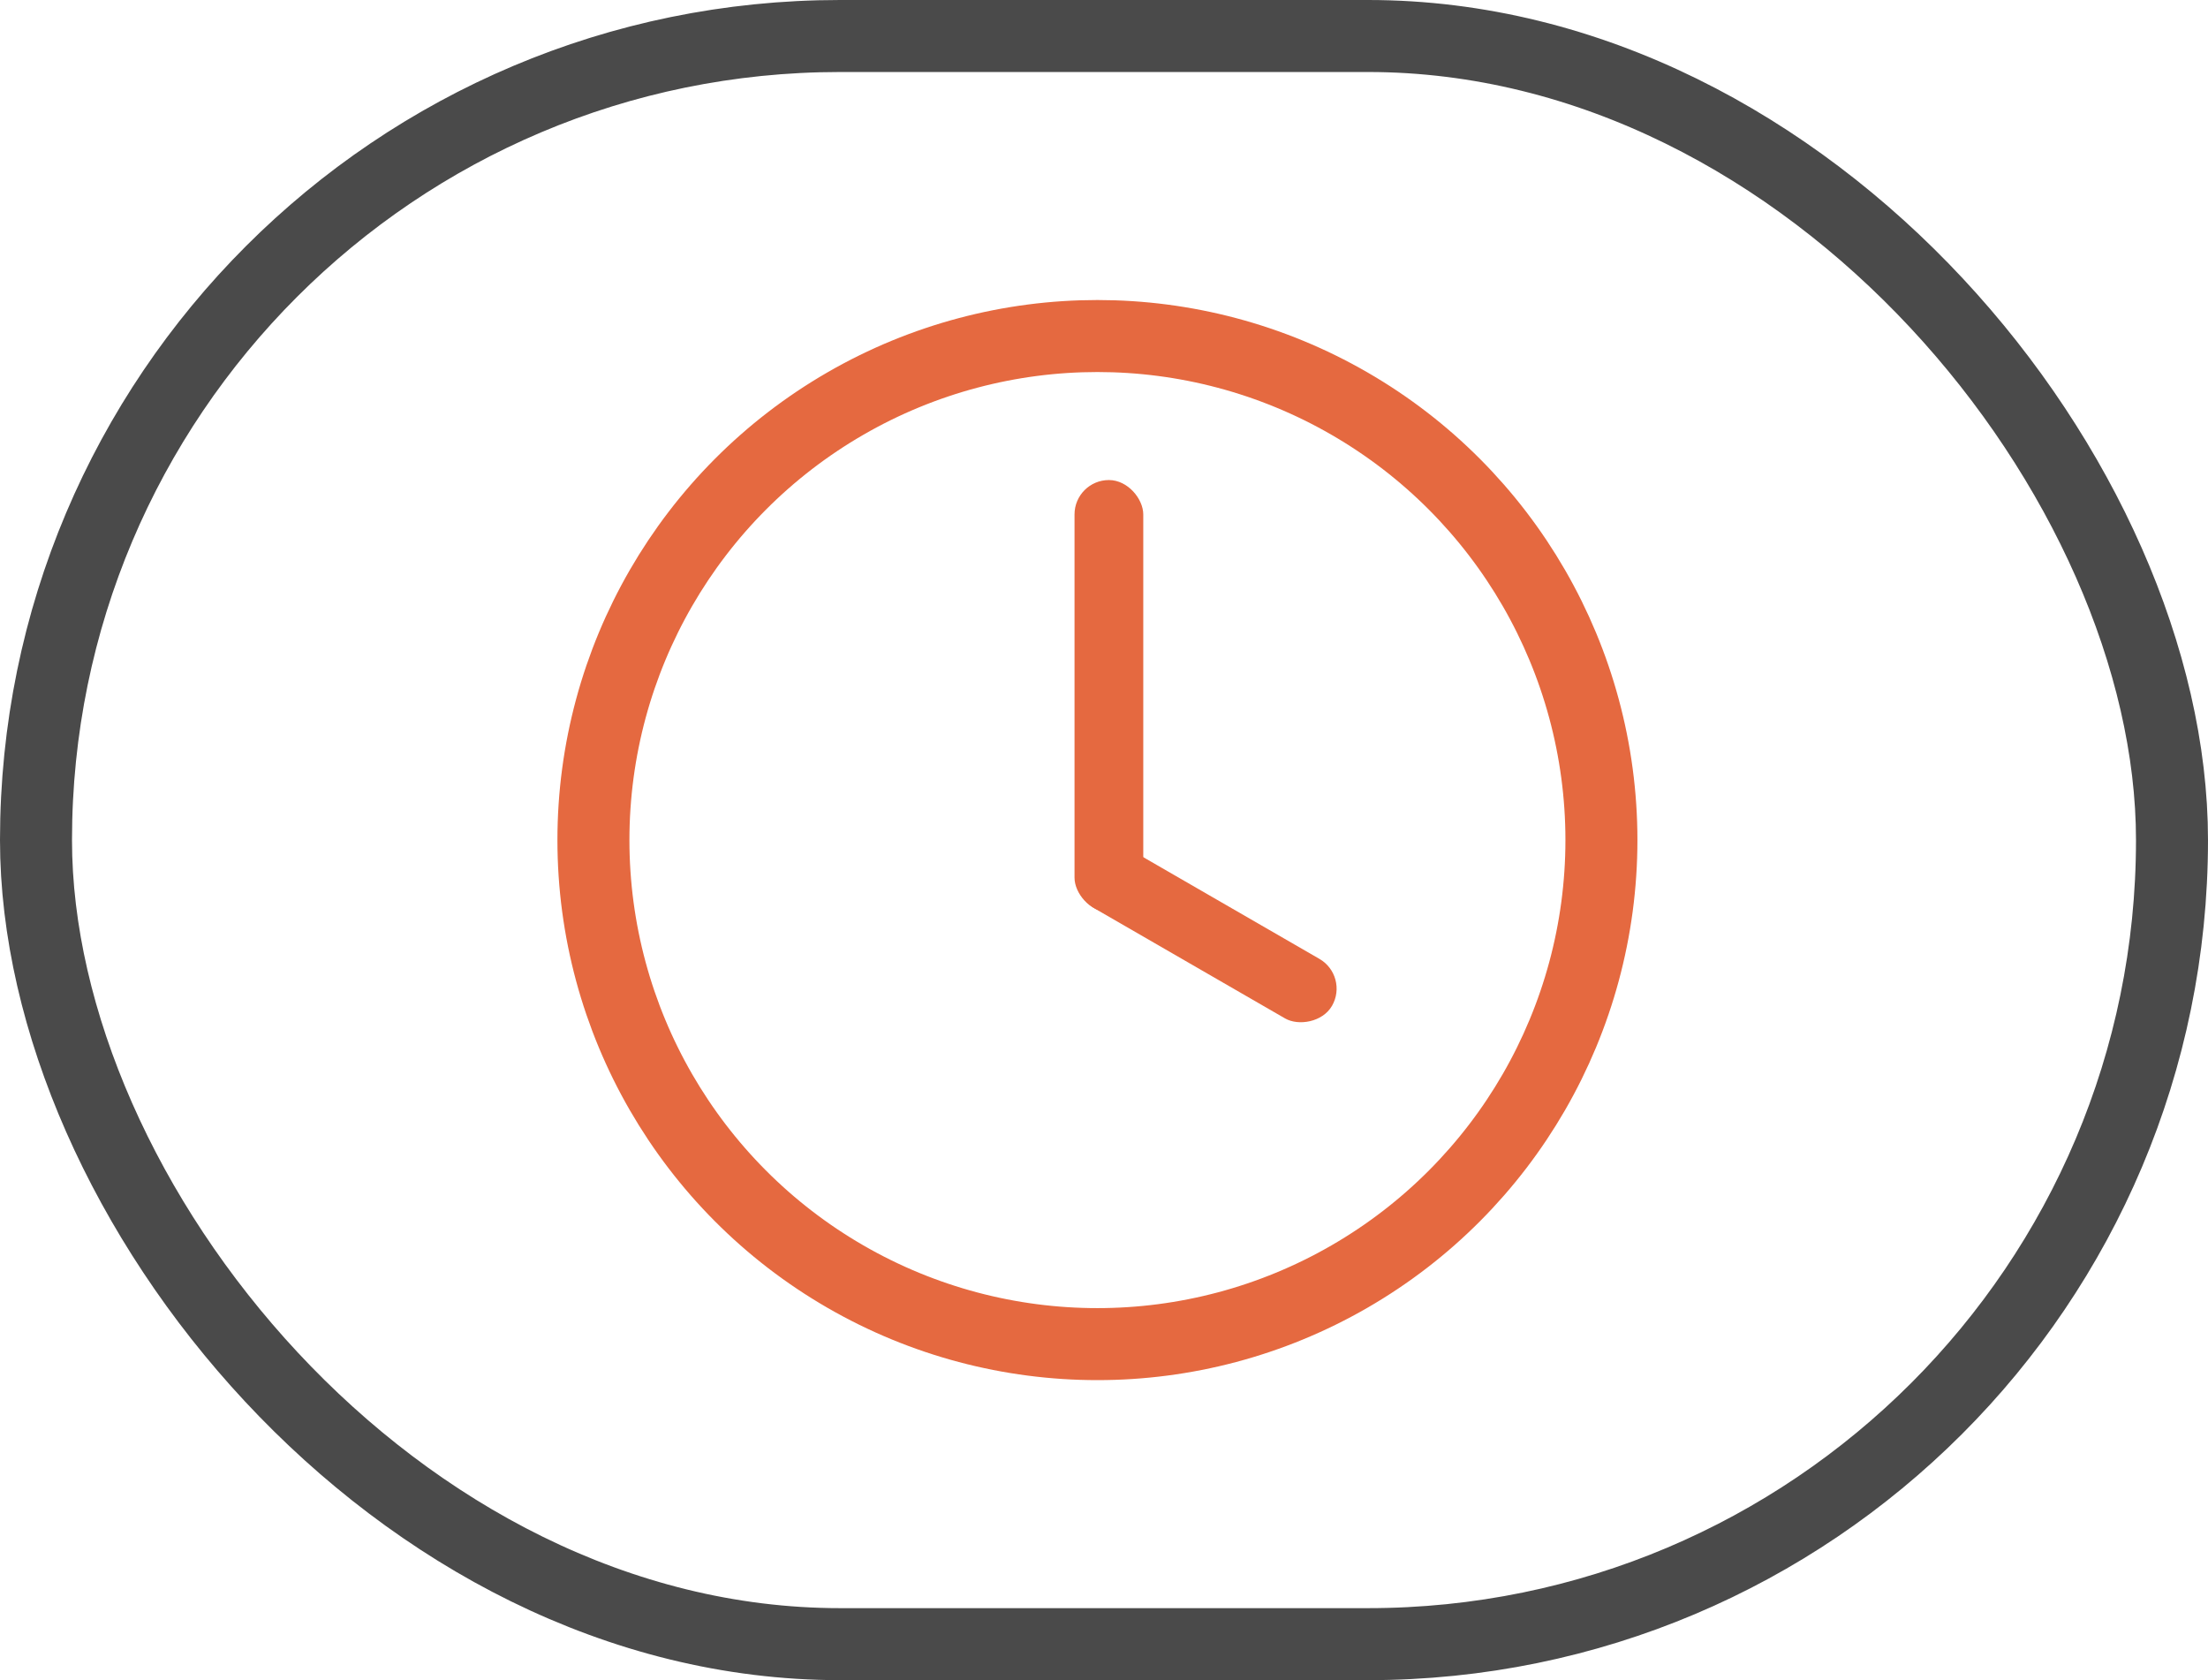 <?xml version="1.0" encoding="UTF-8"?>
<svg width="46px" height="35px" viewBox="0 0 46 35" version="1.1" xmlns="http://www.w3.org/2000/svg" xmlns:xlink="http://www.w3.org/1999/xlink">
    <title>realtime copy</title>
    <g id="HS_Website" stroke="none" stroke-width="1" fill="none" fill-rule="evenodd">
        <g id="[desktop]-Services" transform="translate(-1154, -3086)">
            <g id="Group-6-Copy-3" transform="translate(832, 2903)">
                <g id="Group-7" transform="translate(322, 173.4)">
                    <g id="realtime-copy" transform="translate(0, 9.6)">
                        <g id="Group-2-Copy-11" stroke="#4A4A4A" stroke-width="1.5">
                            <rect id="Rectangle" x="0.75" y="0.75" width="44.5" height="33.5" rx="16.75"></rect>
                        </g>
                        <circle id="Oval" stroke="#E56940" stroke-width="1.5" cx="22.863" cy="17.5" r="10.5"></circle>
                        <rect id="Rectangle" fill="#E56940" x="22.386" y="10" width="1.432" height="9" rx="0.716"></rect>
                        <rect id="Rectangle-Copy-66" fill="#E56940" transform="translate(25.152, 19.453) rotate(-240) translate(-25.152, -19.453) " x="24.436" y="16.453" width="1.432" height="6" rx="0.716"></rect>
                    </g>
                </g>
            </g>
        </g>
    </g>
</svg>